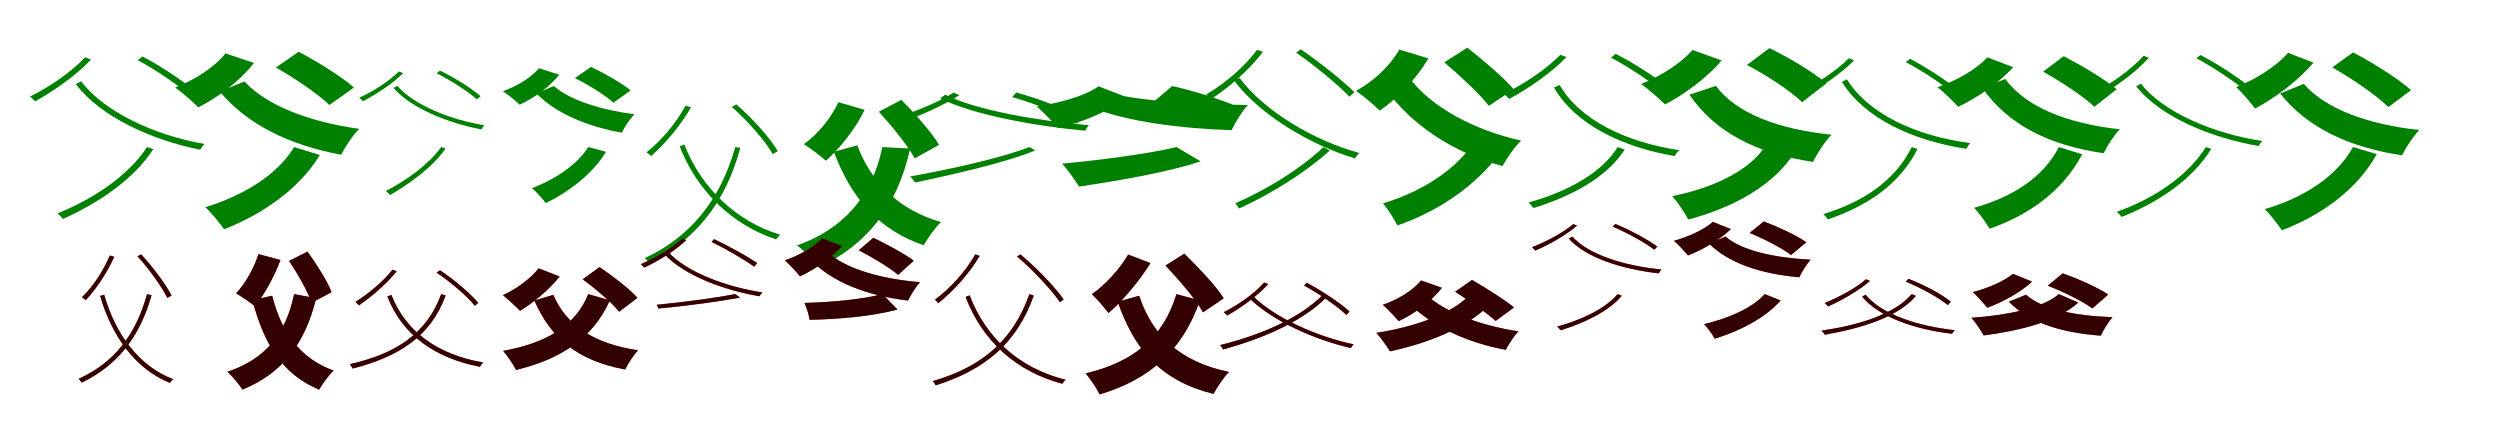 <?xml version="1.0" encoding="UTF-8"?>
<svg width="1700" height="300" xmlns="http://www.w3.org/2000/svg">
<rect width="100%" height="100%" fill="white"/>
<g fill="green" transform="translate(100 100) scale(0.1 -0.1)"><path d="M-0.0 0.0C-131.0 -200.0 -374.0 -357.0 -609.0 -451.0C-597.0 -460.0 -579.0 -481.0 -572.0 -489.0C-342.0 -386.0 -95.0 -226.0 42.0 -15.0ZM-448.0 447.0 -484.0 428.0C-319.0 208.0 29.0 48.0 361.0 -18.0C368.0 -6.0 380.0 11.0 390.0 21.0C55.0 79.0 -290.0 237.0 -448.0 447.0ZM-422.0 610.0C-517.0 508.0 -663.0 409.0 -797.0 343.0C-786.0 336.0 -768.0 319.0 -761.0 311.0C-634.0 381.0 -481.0 488.0 -381.0 595.0ZM-63.0 591.0C76.0 516.0 239.0 403.0 320.0 325.0L354.0 355.0C271.0 433.0 106.0 544.0 -31.0 616.0Z"/></g>
<g fill="green" transform="translate(200 100) scale(0.1 -0.1)"><path d="M0.0 0.0C-114.0 -191.0 -351.0 -332.0 -604.0 -409.0C-565.0 -443.0 -502.0 -522.0 -476.0 -559.0C-220.0 -459.0 34.0 -287.0 175.0 -54.0ZM-337.0 446.0 -506.0 378.0C-320.0 153.0 -27.0 11.0 320.0 -52.0C346.0 0.0 400.0 82.0 443.0 124.0C110.0 169.0 -189.0 282.0 -337.0 446.0ZM-467.0 637.0C-540.0 544.0 -676.0 456.0 -809.0 405.0C-764.0 373.0 -687.0 307.0 -651.0 270.0C-519.0 337.0 -366.0 451.0 -273.0 572.0ZM-124.0 541.0C2.0 470.0 164.0 360.0 240.0 286.0L407.0 405.0C321.0 481.0 154.0 583.0 31.0 648.0Z"/></g>
<g fill="green" transform="translate(300 100) scale(0.1 -0.1)"><path d="M0.0 0.0C-87.0 -122.0 -244.0 -231.0 -377.0 -299.0C-367.0 -305.0 -353.0 -321.0 -347.0 -326.0C-219.0 -252.0 -59.0 -139.0 30.0 -10.0ZM-298.0 416.0 -324.0 402.0C-205.0 264.0 47.0 163.0 273.0 120.0C278.0 129.0 287.0 141.0 294.0 148.0C66.0 185.0 -185.0 285.0 -298.0 416.0ZM-288.0 514.0C-357.0 445.0 -462.0 379.0 -558.0 335.0C-550.0 330.0 -537.0 318.0 -531.0 312.0C-441.0 359.0 -330.0 431.0 -258.0 503.0ZM-31.0 502.0C68.0 452.0 184.0 377.0 243.0 324.0L268.0 346.0C208.0 399.0 89.0 473.0 -8.0 520.0Z"/></g>
<g fill="green" transform="translate(400 100) scale(0.1 -0.1)"><path d="M0.0 0.0C-75.0 -121.0 -230.0 -222.0 -383.0 -280.0C-354.0 -302.0 -307.0 -357.0 -288.0 -381.0C-134.0 -306.0 31.0 -182.0 121.0 -32.0ZM-234.0 415.0 -353.0 365.0C-218.0 227.0 -3.0 139.0 228.0 98.0C246.0 135.0 284.0 193.0 315.0 223.0C92.0 251.0 -125.0 319.0 -234.0 415.0ZM-335.0 536.0C-387.0 473.0 -484.0 414.0 -580.0 380.0C-548.0 358.0 -492.0 314.0 -466.0 288.0C-371.0 332.0 -263.0 408.0 -197.0 492.0ZM-91.0 469.0C0.0 424.0 116.0 352.0 171.0 302.0L289.0 385.0C227.0 436.0 108.0 503.0 19.0 545.0Z"/></g>
<g fill="green" transform="translate(500 100) scale(0.1 -0.1)"><path d="M0.0 0.0C-106.0 -373.0 -315.0 -616.0 -616.0 -755.0C-604.0 -764.0 -588.0 -783.0 -581.0 -790.0C-284.0 -636.0 -69.0 -392.0 34.0 -5.0ZM-346.0 17.0 -378.0 5.0C-262.0 -296.0 -22.0 -530.0 278.0 -628.0C284.0 -619.0 296.0 -604.0 305.0 -596.0C5.0 -506.0 -234.0 -274.0 -346.0 17.0ZM-338.0 282.0C-403.0 162.0 -503.0 43.0 -604.0 -36.0C-594.0 -42.0 -578.0 -54.0 -572.0 -61.0C-477.0 23.0 -372.0 146.0 -301.0 270.0ZM-24.0 273.0C85.0 178.0 203.0 42.0 255.0 -48.0L289.0 -27.0C235.0 63.0 115.0 198.0 7.0 290.0Z"/></g>
<g fill="green" transform="translate(600 100) scale(0.1 -0.1)"><path d="M0.0 0.0C-71.0 -340.0 -267.0 -557.0 -580.0 -669.0C-535.0 -701.0 -460.0 -780.0 -428.0 -815.0C-111.0 -668.0 102.0 -408.0 189.0 -10.0ZM-170.0 12.0 -330.0 -32.0C-214.0 -342.0 -30.0 -561.0 281.0 -668.0C307.0 -621.0 360.0 -546.0 399.0 -510.0C111.0 -428.0 -79.0 -236.0 -170.0 12.0ZM-299.0 305.0C-348.0 197.0 -440.0 86.0 -534.0 20.0C-492.0 -7.0 -418.0 -62.0 -384.0 -93.0C-291.0 -12.0 -184.0 122.0 -120.0 253.0ZM-24.0 240.0C65.0 143.0 174.0 9.0 220.0 -77.0L386.0 15.0C333.0 104.0 219.0 230.0 129.0 321.0Z"/></g>
<g fill="green" transform="translate(700 100) scale(0.1 -0.1)"><path d="M0.0 0.0C-196.0 -76.0 -558.0 -155.0 -812.0 -200.0C-800.0 -209.0 -784.0 -232.0 -777.0 -241.0C-532.0 -189.0 -167.0 -108.0 40.0 -23.0ZM-572.0 356.0 -607.0 332.0C-392.0 220.0 50.0 141.0 379.0 111.0C384.0 122.0 395.0 139.0 404.0 149.0C70.0 176.0 -367.0 251.0 -572.0 356.0ZM-516.0 370.0C-627.0 299.0 -802.0 231.0 -950.0 186.0C-939.0 179.0 -922.0 161.0 -915.0 152.0C-773.0 200.0 -593.0 277.0 -476.0 353.0ZM-117.0 340.0C38.0 296.0 227.0 220.0 325.0 160.0L352.0 197.0C253.0 257.0 63.0 330.0 -90.0 371.0Z"/></g>
<g fill="green" transform="translate(800 100) scale(0.1 -0.1)"><path d="M0.0 0.0C-178.0 -44.0 -522.0 -89.0 -778.0 -113.0C-742.0 -150.0 -687.0 -229.0 -662.0 -269.0C-419.0 -232.0 -58.0 -173.0 164.0 -97.0ZM-440.0 365.0 -593.0 275.0C-347.0 173.0 35.0 125.0 375.0 115.0C398.0 164.0 446.0 244.0 486.0 286.0C146.0 290.0 -243.0 312.0 -440.0 365.0ZM-530.0 413.0C-619.0 349.0 -787.0 301.0 -950.0 276.0C-908.0 241.0 -837.0 167.0 -803.0 128.0C-640.0 170.0 -454.0 242.0 -340.0 340.0ZM-174.0 292.0C-23.0 254.0 183.0 179.0 285.0 128.0L440.0 264.0C325.0 317.0 114.0 384.0 -29.0 415.0Z"/></g>
<g fill="green" transform="translate(900 100) scale(0.1 -0.1)"><path d="M-0.0 0.0C-149.0 -142.0 -382.0 -288.0 -599.0 -382.0C-591.0 -392.0 -580.0 -410.0 -575.0 -418.0C-355.0 -319.0 -125.0 -173.0 43.0 -24.0ZM-571.0 470.0 -607.0 451.0C-430.0 216.0 -88.0 14.0 213.0 -77.0C221.0 -66.0 233.0 -50.0 243.0 -40.0C-62.0 42.0 -403.0 244.0 -571.0 470.0ZM-452.0 661.0C-539.0 544.0 -671.0 432.0 -799.0 357.0C-788.0 349.0 -770.0 334.0 -763.0 327.0C-642.0 406.0 -504.0 525.0 -412.0 648.0ZM-186.0 642.0C-56.0 552.0 99.0 423.0 176.0 343.0L210.0 373.0C131.0 452.0 -27.0 577.0 -155.0 665.0Z"/></g>
<g fill="green" transform="translate(1000 100) scale(0.1 -0.1)"><path d="M0.0 0.0C-130.0 -174.0 -351.0 -310.0 -596.0 -383.0C-564.0 -419.0 -516.0 -494.0 -498.0 -533.0C-246.0 -447.0 -4.0 -291.0 160.0 -91.0ZM-416.0 471.0 -582.0 401.0C-401.0 147.0 -115.0 -39.0 217.0 -129.0C245.0 -78.0 300.0 3.0 344.0 44.0C22.0 115.0 -271.0 274.0 -416.0 471.0ZM-485.0 663.0C-546.0 553.0 -662.0 445.0 -779.0 382.0C-733.0 350.0 -654.0 285.0 -618.0 248.0C-498.0 329.0 -367.0 465.0 -287.0 603.0ZM-179.0 576.0C-74.0 487.0 63.0 361.0 124.0 280.0L293.0 393.0C224.0 475.0 81.0 594.0 -22.0 676.0Z"/></g>
<g fill="green" transform="translate(1100 100) scale(0.1 -0.1)"><path d="M0.0 0.0C-112.0 -182.0 -351.0 -306.0 -606.0 -377.0C-595.0 -387.0 -578.0 -406.0 -573.0 -415.0C-322.0 -337.0 -76.0 -211.0 48.0 -17.0ZM-394.0 422.0 -433.0 405.0C-291.0 156.0 31.0 -1.0 387.0 -61.0C395.0 -48.0 408.0 -31.0 419.0 -21.0C58.0 32.0 -259.0 185.0 -394.0 422.0ZM-390.0 627.0C-488.0 527.0 -638.0 428.0 -773.0 362.0C-763.0 354.0 -744.0 335.0 -738.0 327.0C-608.0 397.0 -450.0 505.0 -348.0 612.0ZM-45.0 608.0C95.0 533.0 261.0 421.0 343.0 344.0L378.0 376.0C293.0 453.0 126.0 563.0 -13.0 634.0Z"/></g>
<g fill="green" transform="translate(1200 100) scale(0.1 -0.1)"><path d="M0.0 0.0C-115.0 -169.0 -360.0 -279.0 -629.0 -334.0C-594.0 -371.0 -540.0 -452.0 -520.0 -493.0C-242.0 -419.0 25.0 -285.0 180.0 -71.0ZM-332.0 416.0 -512.0 356.0C-335.0 99.0 -57.0 -43.0 329.0 -101.0C355.0 -46.0 410.0 39.0 454.0 84.0C91.0 121.0 -194.0 230.0 -332.0 416.0ZM-491.0 660.0C-568.0 570.0 -709.0 481.0 -841.0 429.0C-794.0 396.0 -715.0 327.0 -678.0 290.0C-547.0 357.0 -390.0 473.0 -293.0 589.0ZM-121.0 558.0C11.0 490.0 178.0 380.0 255.0 305.0L419.0 433.0C332.0 510.0 161.0 610.0 32.0 673.0Z"/></g>
<g fill="green" transform="translate(1300 100) scale(0.1 -0.1)"><path d="M-0.0 0.0C-114.0 -230.0 -334.0 -375.0 -602.0 -456.0C-591.0 -465.0 -576.0 -483.0 -571.0 -492.0C-306.0 -402.0 -82.0 -255.0 39.0 -13.0ZM-441.0 461.0 -475.0 443.0C-322.0 196.0 3.0 45.0 371.0 -12.0C378.0 1.0 388.0 17.0 398.0 27.0C28.0 75.0 -296.0 226.0 -441.0 461.0ZM-428.0 604.0C-519.0 512.0 -662.0 421.0 -787.0 360.0C-778.0 353.0 -762.0 337.0 -756.0 329.0C-636.0 394.0 -488.0 493.0 -392.0 589.0ZM-41.0 578.0C91.0 508.0 247.0 402.0 324.0 329.0L354.0 356.0C274.0 428.0 119.0 531.0 -11.0 600.0Z"/></g>
<g fill="green" transform="translate(1400 100) scale(0.1 -0.1)"><path d="M0.0 0.0C-104.0 -206.0 -318.0 -341.0 -576.0 -413.0C-544.0 -446.0 -491.0 -520.0 -471.0 -555.0C-202.0 -463.0 30.0 -295.0 159.0 -49.0ZM-364.0 463.0 -520.0 402.0C-347.0 154.0 -70.0 12.0 305.0 -42.0C327.0 5.0 376.0 82.0 415.0 121.0C55.0 160.0 -227.0 274.0 -364.0 463.0ZM-486.0 610.0C-561.0 528.0 -697.0 451.0 -825.0 407.0C-785.0 375.0 -716.0 310.0 -684.0 274.0C-557.0 333.0 -405.0 438.0 -310.0 543.0ZM-107.0 513.0C13.0 446.0 169.0 344.0 242.0 274.0L393.0 393.0C312.0 463.0 149.0 558.0 33.0 618.0Z"/></g>
<g fill="green" transform="translate(1500 100) scale(0.1 -0.1)"><path d="M-0.0 0.0C-130.0 -206.0 -364.0 -354.0 -607.0 -441.0C-595.0 -448.0 -579.0 -467.0 -572.0 -475.0C-334.0 -380.0 -96.0 -228.0 36.0 -13.0ZM-442.0 431.0 -474.0 413.0C-312.0 208.0 28.0 64.0 359.0 7.0C365.0 17.0 374.0 32.0 384.0 41.0C50.0 92.0 -286.0 234.0 -442.0 431.0ZM-424.0 621.0C-520.0 513.0 -671.0 412.0 -809.0 346.0C-800.0 339.0 -784.0 323.0 -779.0 316.0C-645.0 387.0 -489.0 495.0 -388.0 607.0ZM-64.0 604.0C78.0 527.0 247.0 410.0 332.0 330.0L361.0 357.0C275.0 437.0 105.0 552.0 -37.0 626.0Z"/></g>
<g fill="green" transform="translate(1600 100) scale(0.1 -0.1)"><path d="M0.0 0.0C-111.0 -204.0 -342.0 -347.0 -600.0 -422.0C-564.0 -455.0 -507.0 -531.0 -483.0 -566.0C-219.0 -466.0 29.0 -290.0 162.0 -48.0ZM-334.0 430.0 -495.0 364.0C-313.0 135.0 -31.0 -2.0 334.0 -56.0C359.0 -5.0 411.0 75.0 451.0 116.0C102.0 153.0 -190.0 261.0 -334.0 430.0ZM-441.0 641.0C-520.0 549.0 -662.0 460.0 -794.0 408.0C-756.0 373.0 -693.0 299.0 -665.0 262.0C-530.0 333.0 -369.0 455.0 -268.0 574.0ZM-140.0 542.0C-8.0 466.0 162.0 351.0 241.0 272.0L395.0 387.0C305.0 468.0 129.0 576.0 1.0 644.0Z"/></g>
<g fill="red" transform="translate(100 200) scale(0.1 -0.1)"><path d="M0.0 0.0C-77.0 -280.0 -225.0 -467.0 -464.0 -576.0C-458.0 -583.0 -448.0 -596.0 -444.0 -602.0C-203.0 -484.0 -52.0 -298.0 30.0 -8.0ZM-292.0 -5.0 -319.0 -12.0C-239.0 -289.0 -77.0 -509.0 154.0 -604.0C160.0 -596.0 170.0 -584.0 177.0 -578.0C-54.0 -491.0 -215.0 -272.0 -292.0 -5.0ZM-253.0 262.0C-299.0 156.0 -368.0 50.0 -443.0 -21.0C-435.0 -26.0 -422.0 -36.0 -417.0 -41.0C-346.0 34.0 -273.0 143.0 -223.0 254.0ZM-65.0 257.0C15.0 170.0 101.0 49.0 138.0 -26.0L166.0 -10.0C128.0 65.0 40.0 184.0 -40.0 270.0Z"/></g>
<g fill="black" opacity=".8" transform="translate(100 200) scale(0.1 -0.1)"><path d="M0.0 0.0C-78.0 -280.0 -225.0 -467.0 -465.0 -575.0C-457.0 -584.0 -448.0 -597.0 -444.0 -602.0C-203.0 -484.0 -52.0 -298.0 31.0 -8.0ZM-291.0 -4.0 -319.0 -12.0C-239.0 -289.0 -78.0 -509.0 154.0 -603.0C160.0 -596.0 170.0 -585.0 178.0 -579.0C-54.0 -491.0 -216.0 -272.0 -291.0 -4.0ZM-253.0 263.0C-299.0 156.0 -368.0 49.0 -442.0 -21.0C-435.0 -27.0 -421.0 -36.0 -417.0 -41.0C-346.0 34.0 -273.0 143.0 -223.0 254.0ZM-65.0 258.0C15.0 170.0 101.0 49.0 138.0 -26.0L167.0 -9.0C128.0 65.0 40.0 185.0 -40.0 270.0Z"/></g>
<g fill="red" transform="translate(200 200) scale(0.1 -0.1)"><path d="M0.0 0.0C-57.0 -274.0 -198.0 -443.0 -453.0 -528.0C-422.0 -556.0 -371.0 -618.0 -352.0 -649.0C-86.0 -541.0 72.0 -344.0 150.0 -28.0ZM-149.0 -11.0 -284.0 -41.0C-207.0 -334.0 -84.0 -543.0 170.0 -649.0C192.0 -610.0 236.0 -550.0 269.0 -520.0C37.0 -438.0 -90.0 -250.0 -149.0 -11.0ZM-242.0 272.0C-274.0 174.0 -333.0 69.0 -395.0 5.0C-359.0 -15.0 -296.0 -58.0 -267.0 -83.0C-205.0 -7.0 -135.0 117.0 -93.0 232.0ZM-34.0 226.0C25.0 137.0 94.0 17.0 119.0 -59.0L255.0 13.0C225.0 91.0 152.0 204.0 91.0 289.0Z"/></g>
<g fill="black" opacity=".8" transform="translate(200 200) scale(0.1 -0.1)"><path d="M0.0 0.0C-57.0 -273.0 -198.0 -443.0 -454.0 -528.0C-422.0 -555.0 -371.0 -618.0 -351.0 -649.0C-86.0 -542.0 73.0 -344.0 150.0 -28.0ZM-149.0 -11.0 -283.0 -40.0C-207.0 -333.0 -85.0 -544.0 170.0 -650.0C192.0 -611.0 236.0 -550.0 269.0 -520.0C37.0 -438.0 -90.0 -250.0 -149.0 -11.0ZM-243.0 272.0C-274.0 174.0 -333.0 69.0 -395.0 6.0C-359.0 -15.0 -295.0 -58.0 -267.0 -82.0C-204.0 -7.0 -136.0 117.0 -93.0 232.0ZM-34.0 226.0C25.0 137.0 94.0 17.0 119.0 -59.0L254.0 13.0C225.0 91.0 152.0 203.0 91.0 289.0Z"/></g>
<g fill="red" transform="translate(300 200) scale(0.1 -0.1)"><path d="M0.0 0.0C-97.0 -270.0 -311.0 -407.0 -622.0 -477.0C-615.0 -485.0 -605.0 -498.0 -602.0 -506.0C-292.0 -427.0 -73.0 -291.0 30.0 -9.0ZM-339.0 -6.0 -366.0 -16.0C-264.0 -275.0 -46.0 -435.0 264.0 -494.0C269.0 -484.0 278.0 -472.0 285.0 -465.0C-25.0 -412.0 -242.0 -253.0 -339.0 -6.0ZM-331.0 166.0C-394.0 86.0 -495.0 2.0 -583.0 -53.0C-576.0 -58.0 -565.0 -71.0 -560.0 -77.0C-474.0 -18.0 -371.0 70.0 -303.0 155.0ZM-31.0 145.0C66.0 81.0 177.0 -14.0 229.0 -79.0L252.0 -59.0C198.0 5.0 88.0 98.0 -8.0 162.0Z"/></g>
<g fill="black" opacity=".8" transform="translate(300 200) scale(0.1 -0.1)"><path d="M0.0 0.0C-97.0 -269.0 -311.0 -407.0 -622.0 -476.0C-614.0 -485.0 -605.0 -498.0 -602.0 -506.0C-293.0 -427.0 -73.0 -291.0 31.0 -9.0ZM-338.0 -5.0 -366.0 -16.0C-265.0 -275.0 -46.0 -435.0 263.0 -494.0C269.0 -484.0 278.0 -472.0 286.0 -465.0C-26.0 -411.0 -243.0 -253.0 -338.0 -5.0ZM-331.0 167.0C-394.0 85.0 -495.0 2.0 -583.0 -53.0C-576.0 -60.0 -564.0 -71.0 -560.0 -77.0C-474.0 -18.0 -371.0 70.0 -303.0 155.0ZM-31.0 147.0C66.0 81.0 178.0 -15.0 229.0 -80.0L252.0 -59.0C198.0 5.0 89.0 98.0 -8.0 162.0Z"/></g>
<g fill="red" transform="translate(400 200) scale(0.1 -0.1)"><path d="M0.0 0.0C-87.0 -220.0 -292.0 -334.0 -578.0 -386.0C-551.0 -417.0 -507.0 -482.0 -491.0 -515.0C-195.0 -444.0 29.0 -306.0 147.0 -42.0ZM-237.0 -5.0 -367.0 -44.0C-252.0 -303.0 -71.0 -452.0 251.0 -512.0C269.0 -474.0 308.0 -413.0 339.0 -382.0C37.0 -338.0 -150.0 -211.0 -237.0 -5.0ZM-337.0 175.0C-392.0 105.0 -489.0 34.0 -580.0 -8.0C-547.0 -32.0 -491.0 -85.0 -464.0 -114.0C-374.0 -60.0 -264.0 32.0 -194.0 120.0ZM-38.0 101.0C49.0 37.0 161.0 -58.0 210.0 -120.0L335.0 -25.0C279.0 38.0 161.0 126.0 77.0 184.0Z"/></g>
<g fill="black" opacity=".8" transform="translate(400 200) scale(0.1 -0.1)"><path d="M0.0 0.0C-87.0 -219.0 -292.0 -334.0 -579.0 -386.0C-551.0 -417.0 -507.0 -482.0 -491.0 -516.0C-195.0 -445.0 29.0 -306.0 147.0 -43.0ZM-238.0 -5.0 -366.0 -43.0C-253.0 -302.0 -71.0 -453.0 251.0 -513.0C269.0 -476.0 309.0 -413.0 339.0 -382.0C37.0 -338.0 -150.0 -210.0 -238.0 -5.0ZM-338.0 175.0C-392.0 105.0 -490.0 34.0 -580.0 -7.0C-547.0 -33.0 -490.0 -86.0 -464.0 -113.0C-374.0 -60.0 -264.0 32.0 -195.0 120.0ZM-37.0 101.0C49.0 37.0 162.0 -58.0 211.0 -120.0L334.0 -25.0C280.0 38.0 162.0 125.0 77.0 184.0Z"/></g>
<g fill="red" transform="translate(500 200) scale(0.1 -0.1)"><path d="M0.0 0.0C-124.0 -24.0 -342.0 -54.0 -533.0 -73.0C-530.0 -80.0 -525.0 -91.0 -524.0 -98.0C-330.0 -80.0 -114.0 -51.0 32.0 -23.0ZM-455.0 284.0 -480.0 270.0C-346.0 127.0 -78.0 26.0 165.0 -15.0C170.0 -6.0 177.0 5.0 184.0 12.0C-62.0 49.0 -328.0 148.0 -455.0 284.0ZM-361.0 377.0C-432.0 311.0 -544.0 246.0 -642.0 204.0C-635.0 198.0 -624.0 185.0 -620.0 180.0C-524.0 225.0 -409.0 295.0 -334.0 367.0ZM-162.0 355.0C-61.0 306.0 64.0 233.0 129.0 187.0L148.0 211.0C82.0 257.0 -44.0 326.0 -144.0 374.0Z"/></g>
<g fill="black" opacity=".8" transform="translate(500 200) scale(0.1 -0.1)"><path d="M0.0 0.0C-125.0 -24.0 -342.0 -54.0 -533.0 -72.0C-528.0 -80.0 -525.0 -91.0 -524.0 -98.0C-330.0 -80.0 -115.0 -51.0 33.0 -24.0ZM-454.0 285.0 -481.0 270.0C-346.0 127.0 -79.0 27.0 164.0 -14.0C170.0 -6.0 177.0 4.0 185.0 11.0C-63.0 49.0 -329.0 148.0 -454.0 285.0ZM-360.0 377.0C-432.0 310.0 -544.0 246.0 -641.0 204.0C-635.0 197.0 -623.0 185.0 -619.0 180.0C-524.0 225.0 -409.0 295.0 -334.0 367.0ZM-161.0 356.0C-61.0 306.0 65.0 233.0 129.0 186.0L149.0 212.0C82.0 257.0 -44.0 326.0 -144.0 374.0Z"/></g>
<g fill="red" transform="translate(600 200) scale(0.1 -0.1)"><path d="M0.0 0.0C-128.0 -35.0 -339.0 -55.0 -529.0 -60.0C-515.0 -90.0 -499.0 -142.0 -495.0 -174.0C-298.0 -170.0 -67.0 -151.0 103.0 -104.0ZM-375.0 288.0 -489.0 234.0C-338.0 78.0 -103.0 -10.0 174.0 -43.0C192.0 -7.0 227.0 50.0 256.0 81.0C-15.0 104.0 -256.0 173.0 -375.0 288.0ZM-409.0 379.0C-465.0 319.0 -567.0 262.0 -663.0 229.0C-633.0 204.0 -583.0 149.0 -560.0 121.0C-461.0 167.0 -346.0 245.0 -274.0 327.0ZM-161.0 298.0C-71.0 252.0 51.0 179.0 107.0 131.0L214.0 227.0C150.0 275.0 24.0 342.0 -62.0 383.0Z"/></g>
<g fill="black" opacity=".8" transform="translate(600 200) scale(0.1 -0.1)"><path d="M0.0 0.0C-127.0 -34.0 -338.0 -55.0 -530.0 -60.0C-516.0 -89.0 -499.0 -143.0 -495.0 -175.0C-298.0 -171.0 -67.0 -151.0 103.0 -105.0ZM-375.0 288.0 -488.0 234.0C-338.0 79.0 -103.0 -11.0 175.0 -44.0C192.0 -8.0 227.0 50.0 256.0 81.0C-14.0 104.0 -256.0 174.0 -375.0 288.0ZM-409.0 379.0C-465.0 319.0 -568.0 262.0 -663.0 230.0C-633.0 203.0 -582.0 149.0 -560.0 121.0C-460.0 166.0 -347.0 246.0 -274.0 327.0ZM-160.0 298.0C-70.0 252.0 52.0 179.0 107.0 131.0L213.0 227.0C151.0 275.0 24.0 342.0 -61.0 383.0Z"/></g>
<g fill="red" transform="translate(700 200) scale(0.1 -0.1)"><path d="M0.0 0.0C-111.0 -317.0 -324.0 -495.0 -657.0 -592.0C-650.0 -599.0 -641.0 -612.0 -637.0 -620.0C-303.0 -514.0 -87.0 -337.0 29.0 -10.0ZM-407.0 -9.0 -434.0 -19.0C-321.0 -316.0 -93.0 -526.0 224.0 -610.0C230.0 -601.0 238.0 -589.0 246.0 -582.0C-71.0 -505.0 -297.0 -295.0 -407.0 -9.0ZM-368.0 270.0C-434.0 153.0 -541.0 37.0 -643.0 -38.0C-636.0 -44.0 -624.0 -56.0 -620.0 -62.0C-519.0 19.0 -411.0 137.0 -339.0 260.0ZM-84.0 255.0C25.0 163.0 150.0 30.0 208.0 -55.0L232.0 -36.0C174.0 48.0 49.0 178.0 -61.0 270.0Z"/></g>
<g fill="black" opacity=".8" transform="translate(700 200) scale(0.1 -0.1)"><path d="M0.0 0.0C-112.0 -316.0 -324.0 -495.0 -657.0 -591.0C-649.0 -599.0 -641.0 -612.0 -638.0 -621.0C-303.0 -514.0 -87.0 -337.0 30.0 -10.0ZM-406.0 -8.0 -434.0 -19.0C-321.0 -315.0 -93.0 -526.0 224.0 -609.0C229.0 -602.0 237.0 -590.0 247.0 -583.0C-72.0 -504.0 -298.0 -295.0 -406.0 -8.0ZM-368.0 271.0C-434.0 152.0 -541.0 37.0 -642.0 -38.0C-636.0 -45.0 -623.0 -56.0 -620.0 -62.0C-519.0 19.0 -410.0 137.0 -338.0 260.0ZM-84.0 257.0C25.0 163.0 150.0 29.0 208.0 -55.0L233.0 -36.0C174.0 48.0 49.0 179.0 -61.0 270.0Z"/></g>
<g fill="red" transform="translate(800 200) scale(0.1 -0.1)"><path d="M0.0 0.0C-90.0 -297.0 -293.0 -462.0 -617.0 -539.0C-587.0 -574.0 -540.0 -645.0 -522.0 -682.0C-183.0 -580.0 42.0 -383.0 159.0 -43.0ZM-253.0 -11.0 -400.0 -52.0C-285.0 -380.0 -107.0 -588.0 252.0 -678.0C275.0 -634.0 322.0 -564.0 357.0 -529.0C22.0 -461.0 -166.0 -278.0 -253.0 -11.0ZM-328.0 269.0C-386.0 169.0 -485.0 63.0 -575.0 -1.0C-542.0 -31.0 -486.0 -97.0 -462.0 -129.0C-367.0 -47.0 -251.0 90.0 -177.0 211.0ZM-75.0 194.0C17.0 97.0 133.0 -37.0 180.0 -124.0L321.0 -29.0C266.0 60.0 143.0 186.0 53.0 275.0Z"/></g>
<g fill="black" opacity=".8" transform="translate(800 200) scale(0.1 -0.1)"><path d="M0.0 0.0C-90.0 -296.0 -293.0 -463.0 -618.0 -539.0C-587.0 -573.0 -540.0 -646.0 -522.0 -682.0C-183.0 -581.0 42.0 -383.0 159.0 -44.0ZM-254.0 -11.0 -399.0 -52.0C-285.0 -379.0 -108.0 -590.0 252.0 -679.0C275.0 -635.0 322.0 -564.0 357.0 -529.0C22.0 -461.0 -166.0 -277.0 -254.0 -11.0ZM-329.0 269.0C-386.0 169.0 -485.0 63.0 -575.0 0.0C-542.0 -31.0 -486.0 -97.0 -462.0 -128.0C-367.0 -47.0 -252.0 91.0 -177.0 211.0ZM-74.0 195.0C17.0 96.0 133.0 -37.0 181.0 -124.0L321.0 -28.0C267.0 60.0 143.0 186.0 54.0 275.0Z"/></g>
<g fill="red" transform="translate(900 200) scale(0.1 -0.1)"><path d="M0.0 0.0C-158.0 -165.0 -437.0 -282.0 -703.0 -347.0C-696.0 -354.0 -687.0 -369.0 -683.0 -376.0C-420.0 -304.0 -141.0 -188.0 25.0 -16.0ZM-485.0 -8.0 -509.0 -23.0C-355.0 -179.0 -61.0 -311.0 186.0 -367.0C190.0 -359.0 198.0 -348.0 204.0 -341.0C-45.0 -289.0 -337.0 -159.0 -485.0 -8.0ZM-404.0 79.0C-472.0 2.0 -581.0 -74.0 -679.0 -123.0C-671.0 -128.0 -660.0 -139.0 -655.0 -145.0C-560.0 -92.0 -450.0 -13.0 -376.0 68.0ZM-133.0 58.0C-28.0 2.0 95.0 -83.0 156.0 -142.0L176.0 -119.0C115.0 -61.0 -10.0 22.0 -114.0 77.0Z"/></g>
<g fill="black" opacity=".8" transform="translate(900 200) scale(0.1 -0.1)"><path d="M0.0 0.0C-159.0 -165.0 -437.0 -281.0 -703.0 -346.0C-695.0 -354.0 -688.0 -370.0 -683.0 -377.0C-420.0 -304.0 -142.0 -188.0 26.0 -16.0ZM-484.0 -8.0 -509.0 -23.0C-355.0 -179.0 -61.0 -311.0 186.0 -366.0C190.0 -360.0 198.0 -348.0 205.0 -342.0C-45.0 -289.0 -338.0 -159.0 -484.0 -8.0ZM-404.0 79.0C-472.0 1.0 -581.0 -74.0 -679.0 -123.0C-671.0 -129.0 -659.0 -139.0 -654.0 -145.0C-560.0 -92.0 -450.0 -13.0 -376.0 68.0ZM-133.0 59.0C-29.0 2.0 96.0 -84.0 156.0 -142.0L177.0 -118.0C115.0 -61.0 -10.0 22.0 -114.0 77.0Z"/></g>
<g fill="red" transform="translate(1000 200) scale(0.1 -0.1)"><path d="M0.0 0.0C-129.0 -137.0 -382.0 -223.0 -640.0 -264.0C-612.0 -294.0 -568.0 -356.0 -548.0 -389.0C-296.0 -334.0 -27.0 -233.0 133.0 -67.0ZM-305.0 0.0 -421.0 -60.0C-264.0 -220.0 -23.0 -330.0 239.0 -378.0C258.0 -342.0 296.0 -283.0 326.0 -253.0C67.0 -215.0 -181.0 -122.0 -305.0 0.0ZM-337.0 93.0C-392.0 24.0 -495.0 -38.0 -597.0 -73.0C-566.0 -99.0 -513.0 -155.0 -489.0 -184.0C-384.0 -134.0 -267.0 -51.0 -195.0 43.0ZM-105.0 16.0C-14.0 -42.0 112.0 -128.0 170.0 -183.0L295.0 -91.0C228.0 -35.0 97.0 45.0 10.0 96.0Z"/></g>
<g fill="black" opacity=".8" transform="translate(1000 200) scale(0.1 -0.1)"><path d="M0.0 0.0C-129.0 -137.0 -382.0 -223.0 -641.0 -263.0C-612.0 -294.0 -568.0 -357.0 -548.0 -389.0C-296.0 -335.0 -27.0 -233.0 134.0 -68.0ZM-306.0 0.0 -420.0 -60.0C-265.0 -219.0 -23.0 -331.0 239.0 -379.0C258.0 -343.0 296.0 -283.0 326.0 -253.0C67.0 -215.0 -181.0 -121.0 -306.0 0.0ZM-337.0 93.0C-392.0 25.0 -495.0 -38.0 -597.0 -72.0C-566.0 -99.0 -513.0 -155.0 -489.0 -184.0C-383.0 -134.0 -268.0 -51.0 -195.0 43.0ZM-105.0 16.0C-14.0 -43.0 112.0 -128.0 171.0 -182.0L295.0 -90.0C229.0 -35.0 97.0 45.0 10.0 97.0Z"/></g>
<g fill="red" transform="translate(1100 200) scale(0.1 -0.1)"><path d="M0.0 0.0C-87.0 -103.0 -254.0 -178.0 -412.0 -221.0C-404.0 -227.0 -392.0 -240.0 -388.0 -246.0C-234.0 -198.0 -64.0 -121.0 28.0 -11.0ZM-308.0 391.0 -332.0 377.0C-216.0 246.0 35.0 169.0 280.0 141.0C284.0 150.0 291.0 161.0 298.0 168.0C51.0 191.0 -197.0 267.0 -308.0 391.0ZM-302.0 476.0C-373.0 416.0 -485.0 357.0 -582.0 319.0C-575.0 314.0 -564.0 301.0 -560.0 296.0C-466.0 337.0 -350.0 401.0 -276.0 466.0ZM-35.0 459.0C66.0 417.0 187.0 350.0 249.0 302.0L269.0 323.0C206.0 371.0 84.0 436.0 -15.0 477.0Z"/></g>
<g fill="black" opacity=".8" transform="translate(1100 200) scale(0.1 -0.1)"><path d="M0.0 0.0C-88.0 -103.0 -254.0 -178.0 -412.0 -221.0C-403.0 -227.0 -392.0 -240.0 -388.0 -246.0C-233.0 -198.0 -64.0 -121.0 28.0 -11.0ZM-308.0 391.0 -332.0 378.0C-216.0 246.0 34.0 169.0 280.0 141.0C284.0 150.0 291.0 161.0 298.0 167.0C50.0 191.0 -198.0 267.0 -308.0 391.0ZM-302.0 476.0C-373.0 415.0 -485.0 357.0 -582.0 319.0C-576.0 313.0 -564.0 301.0 -559.0 296.0C-466.0 337.0 -350.0 401.0 -276.0 466.0ZM-34.0 460.0C66.0 417.0 187.0 350.0 249.0 302.0L270.0 323.0C206.0 371.0 84.0 436.0 -15.0 477.0Z"/></g>
<g fill="red" transform="translate(1200 200) scale(0.1 -0.1)"><path d="M0.0 0.0C-84.0 -96.0 -250.0 -166.0 -411.0 -204.0C-389.0 -227.0 -354.0 -278.0 -340.0 -303.0C-174.0 -252.0 4.0 -164.0 108.0 -43.0ZM-267.0 391.0 -378.0 343.0C-240.0 207.0 -24.0 138.0 235.0 115.0C251.0 150.0 285.0 205.0 313.0 234.0C63.0 247.0 -158.0 296.0 -267.0 391.0ZM-353.0 491.0C-412.0 438.0 -518.0 390.0 -617.0 362.0C-589.0 339.0 -543.0 289.0 -522.0 263.0C-423.0 302.0 -304.0 370.0 -230.0 442.0ZM-103.0 416.0C-6.0 377.0 119.0 312.0 179.0 266.0L283.0 353.0C215.0 400.0 86.0 460.0 -7.0 494.0Z"/></g>
<g fill="black" opacity=".8" transform="translate(1200 200) scale(0.1 -0.1)"><path d="M0.0 0.0C-84.0 -95.0 -250.0 -166.0 -412.0 -204.0C-389.0 -227.0 -353.0 -279.0 -340.0 -303.0C-174.0 -253.0 4.0 -163.0 108.0 -43.0ZM-267.0 392.0 -378.0 343.0C-241.0 208.0 -24.0 138.0 235.0 114.0C251.0 149.0 285.0 205.0 313.0 234.0C63.0 247.0 -158.0 297.0 -267.0 392.0ZM-353.0 491.0C-412.0 438.0 -518.0 390.0 -617.0 363.0C-589.0 338.0 -543.0 289.0 -521.0 263.0C-422.0 301.0 -305.0 370.0 -230.0 442.0ZM-102.0 416.0C-6.0 377.0 120.0 312.0 179.0 266.0L283.0 353.0C216.0 400.0 86.0 460.0 -6.0 494.0Z"/></g>
<g fill="red" transform="translate(1300 200) scale(0.1 -0.1)"><path d="M0.0 0.0C-117.0 -139.0 -369.0 -213.0 -614.0 -249.0C-606.0 -255.0 -595.0 -269.0 -591.0 -276.0C-352.0 -234.0 -94.0 -159.0 28.0 -12.0ZM-314.0 -5.0 -338.0 -17.0C-224.0 -157.0 26.0 -241.0 274.0 -270.0C278.0 -262.0 286.0 -251.0 292.0 -245.0C41.0 -218.0 -204.0 -138.0 -314.0 -5.0ZM-312.0 101.0C-382.0 40.0 -495.0 -21.0 -592.0 -60.0C-585.0 -65.0 -574.0 -78.0 -570.0 -84.0C-475.0 -42.0 -359.0 24.0 -284.0 90.0ZM-41.0 84.0C62.0 43.0 185.0 -24.0 246.0 -75.0L265.0 -52.0C203.0 -1.0 80.0 65.0 -23.0 104.0Z"/></g>
<g fill="black" opacity=".8" transform="translate(1300 200) scale(0.1 -0.1)"><path d="M0.0 0.0C-118.0 -138.0 -368.0 -213.0 -614.0 -248.0C-605.0 -255.0 -595.0 -269.0 -591.0 -276.0C-352.0 -234.0 -95.0 -159.0 28.0 -12.0ZM-313.0 -4.0 -338.0 -16.0C-224.0 -157.0 26.0 -241.0 274.0 -269.0C277.0 -262.0 286.0 -252.0 293.0 -246.0C41.0 -218.0 -205.0 -138.0 -313.0 -4.0ZM-311.0 101.0C-382.0 39.0 -495.0 -21.0 -591.0 -60.0C-585.0 -66.0 -573.0 -78.0 -570.0 -84.0C-475.0 -42.0 -359.0 24.0 -284.0 90.0ZM-41.0 86.0C62.0 43.0 185.0 -25.0 246.0 -75.0L265.0 -51.0C204.0 -0.0 80.0 65.0 -23.0 104.0Z"/></g>
<g fill="red" transform="translate(1400 200) scale(0.1 -0.1)"><path d="M0.0 0.0C-110.0 -97.0 -355.0 -144.0 -594.0 -161.0C-568.0 -189.0 -528.0 -249.0 -511.0 -281.0C-275.0 -249.0 -14.0 -190.0 132.0 -57.0ZM-223.0 -4.0 -340.0 -52.0C-200.0 -195.0 13.0 -261.0 285.0 -282.0C302.0 -245.0 337.0 -188.0 365.0 -157.0C105.0 -147.0 -115.0 -102.0 -223.0 -4.0ZM-312.0 138.0C-373.0 87.0 -483.0 40.0 -585.0 13.0C-556.0 -11.0 -508.0 -66.0 -486.0 -93.0C-383.0 -54.0 -259.0 12.0 -182.0 85.0ZM-75.0 57.0C28.0 18.0 164.0 -50.0 228.0 -97.0L337.0 -3.0C263.0 46.0 124.0 107.0 26.0 141.0Z"/></g>
<g fill="black" opacity=".8" transform="translate(1400 200) scale(0.1 -0.1)"><path d="M0.0 0.0C-110.0 -96.0 -355.0 -144.0 -595.0 -161.0C-568.0 -189.0 -528.0 -250.0 -511.0 -281.0C-275.0 -250.0 -14.0 -190.0 132.0 -58.0ZM-223.0 -4.0 -339.0 -51.0C-201.0 -194.0 13.0 -262.0 285.0 -283.0C302.0 -246.0 337.0 -188.0 365.0 -157.0C105.0 -148.0 -115.0 -101.0 -223.0 -4.0ZM-312.0 138.0C-373.0 87.0 -483.0 40.0 -585.0 14.0C-556.0 -12.0 -508.0 -67.0 -485.0 -92.0C-382.0 -54.0 -260.0 12.0 -182.0 85.0ZM-75.0 57.0C28.0 18.0 164.0 -50.0 228.0 -97.0L336.0 -3.0C264.0 46.0 125.0 107.0 26.0 141.0Z"/></g>
</svg>
